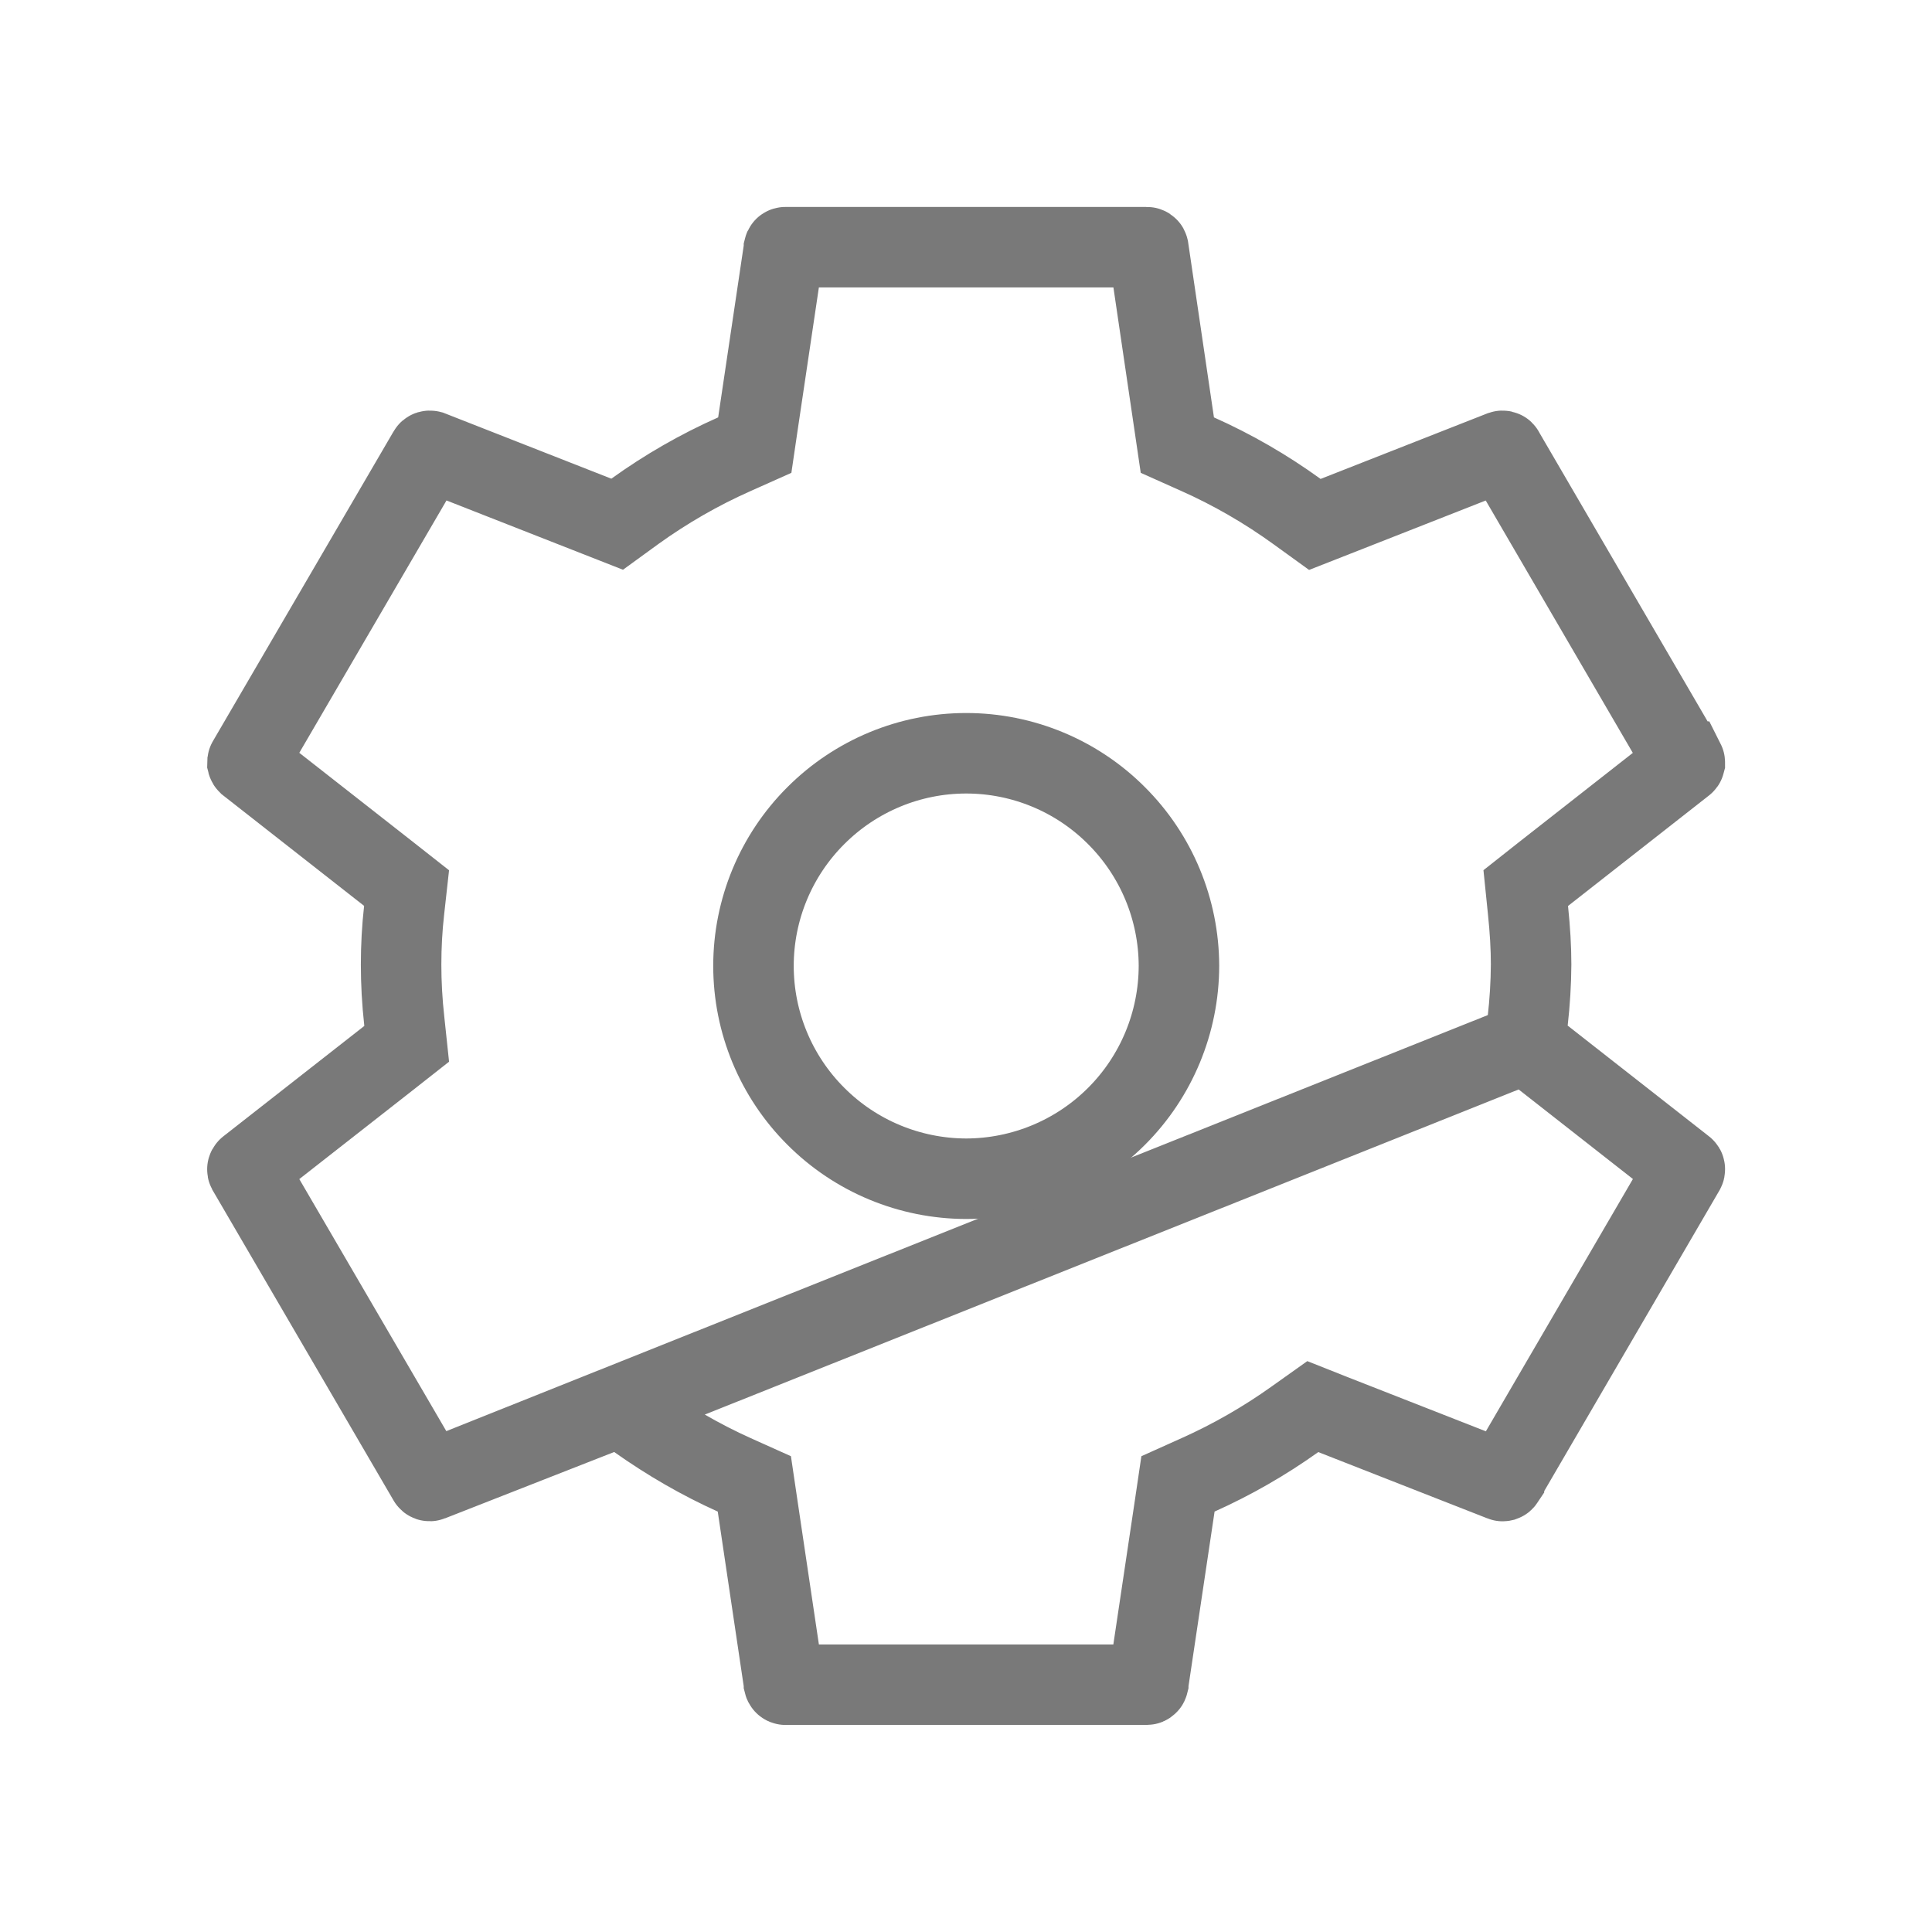 <svg width="18" height="18" viewBox="0 0 18 18" fill="none" xmlns="http://www.w3.org/2000/svg">
<path d="M14.21 9.722L14.233 9.514C14.253 9.338 14.264 9.162 14.265 8.985C14.265 8.829 14.255 8.663 14.236 8.48L14.215 8.274L14.377 8.146L15.691 7.116C15.691 7.116 15.691 7.116 15.691 7.116C15.694 7.114 15.696 7.111 15.697 7.107C15.697 7.103 15.697 7.1 15.695 7.096L15.694 7.096L14.011 4.208L14.011 4.207C14.01 4.205 14.008 4.202 14.004 4.201C13.999 4.2 13.996 4.2 13.993 4.201C13.993 4.201 13.993 4.201 13.993 4.201L12.441 4.811L12.25 4.886L12.084 4.766C11.794 4.556 11.484 4.377 11.157 4.231L10.969 4.147L10.939 3.943L10.699 2.315L10.699 2.315C10.698 2.311 10.697 2.308 10.694 2.306C10.691 2.304 10.688 2.303 10.685 2.303L10.684 2.303L7.318 2.303H7.318C7.315 2.303 7.311 2.304 7.309 2.306C7.306 2.308 7.305 2.311 7.304 2.315L7.304 2.316L7.062 3.943L7.032 4.147L6.844 4.231C6.517 4.376 6.207 4.554 5.915 4.764L5.75 4.884L5.559 4.809L4.01 4.201C4.01 4.201 4.01 4.201 4.01 4.201C4.006 4.2 4.003 4.2 3.999 4.201C3.996 4.202 3.993 4.204 3.991 4.208C3.991 4.208 3.991 4.208 3.991 4.208L2.307 7.095C2.307 7.095 2.307 7.095 2.307 7.095C2.305 7.098 2.305 7.102 2.305 7.106C2.306 7.11 2.308 7.113 2.311 7.116C2.311 7.116 2.311 7.116 2.311 7.116L3.624 8.145L3.788 8.274L3.765 8.481C3.746 8.649 3.737 8.818 3.737 8.987C3.737 9.154 3.746 9.329 3.767 9.518L3.789 9.725L3.625 9.854L2.311 10.883C2.311 10.883 2.311 10.883 2.311 10.883C2.308 10.885 2.306 10.889 2.305 10.893C2.304 10.896 2.305 10.9 2.307 10.904C2.307 10.904 2.307 10.904 2.307 10.904L3.991 13.791C3.991 13.791 3.991 13.791 3.991 13.791C3.994 13.797 4.002 13.8 4.009 13.797L14.21 9.722ZM14.21 9.722L14.375 9.851L15.692 10.883C15.692 10.883 15.692 10.883 15.692 10.883C15.695 10.885 15.697 10.888 15.697 10.892C15.698 10.896 15.697 10.899 15.695 10.903L15.695 10.903L14.012 13.791L14.012 13.792C14.01 13.795 14.008 13.797 14.005 13.798C14.001 13.799 13.998 13.799 13.996 13.798L13.994 13.797L12.42 13.18L12.231 13.105L12.065 13.223C11.782 13.425 11.479 13.599 11.162 13.741L10.975 13.825L10.945 14.028L10.698 15.682L10.698 15.683C10.697 15.687 10.696 15.69 10.693 15.692C10.69 15.694 10.687 15.696 10.683 15.696H7.318C7.315 15.696 7.312 15.695 7.309 15.692C7.306 15.69 7.305 15.687 7.304 15.683L7.304 15.682L7.058 14.028L7.028 13.825L6.841 13.741C6.532 13.602 6.23 13.428 5.939 13.222L5.774 13.105L5.585 13.179L4.009 13.797L14.21 9.722Z" stroke="#797979" stroke-width="0.75"/>
<path d="M7.601 7.599C7.973 7.227 8.476 7.018 9.002 7.018C9.527 7.018 10.031 7.227 10.402 7.599C10.774 7.97 10.983 8.474 10.984 8.999C10.983 9.525 10.774 10.029 10.403 10.4C10.031 10.772 9.527 10.981 9.002 10.982C8.476 10.981 7.972 10.772 7.601 10.4C7.229 10.029 7.02 9.525 7.02 8.999C7.02 8.474 7.229 7.97 7.601 7.599Z" stroke="#797979" stroke-width="0.75"/>
</svg>
